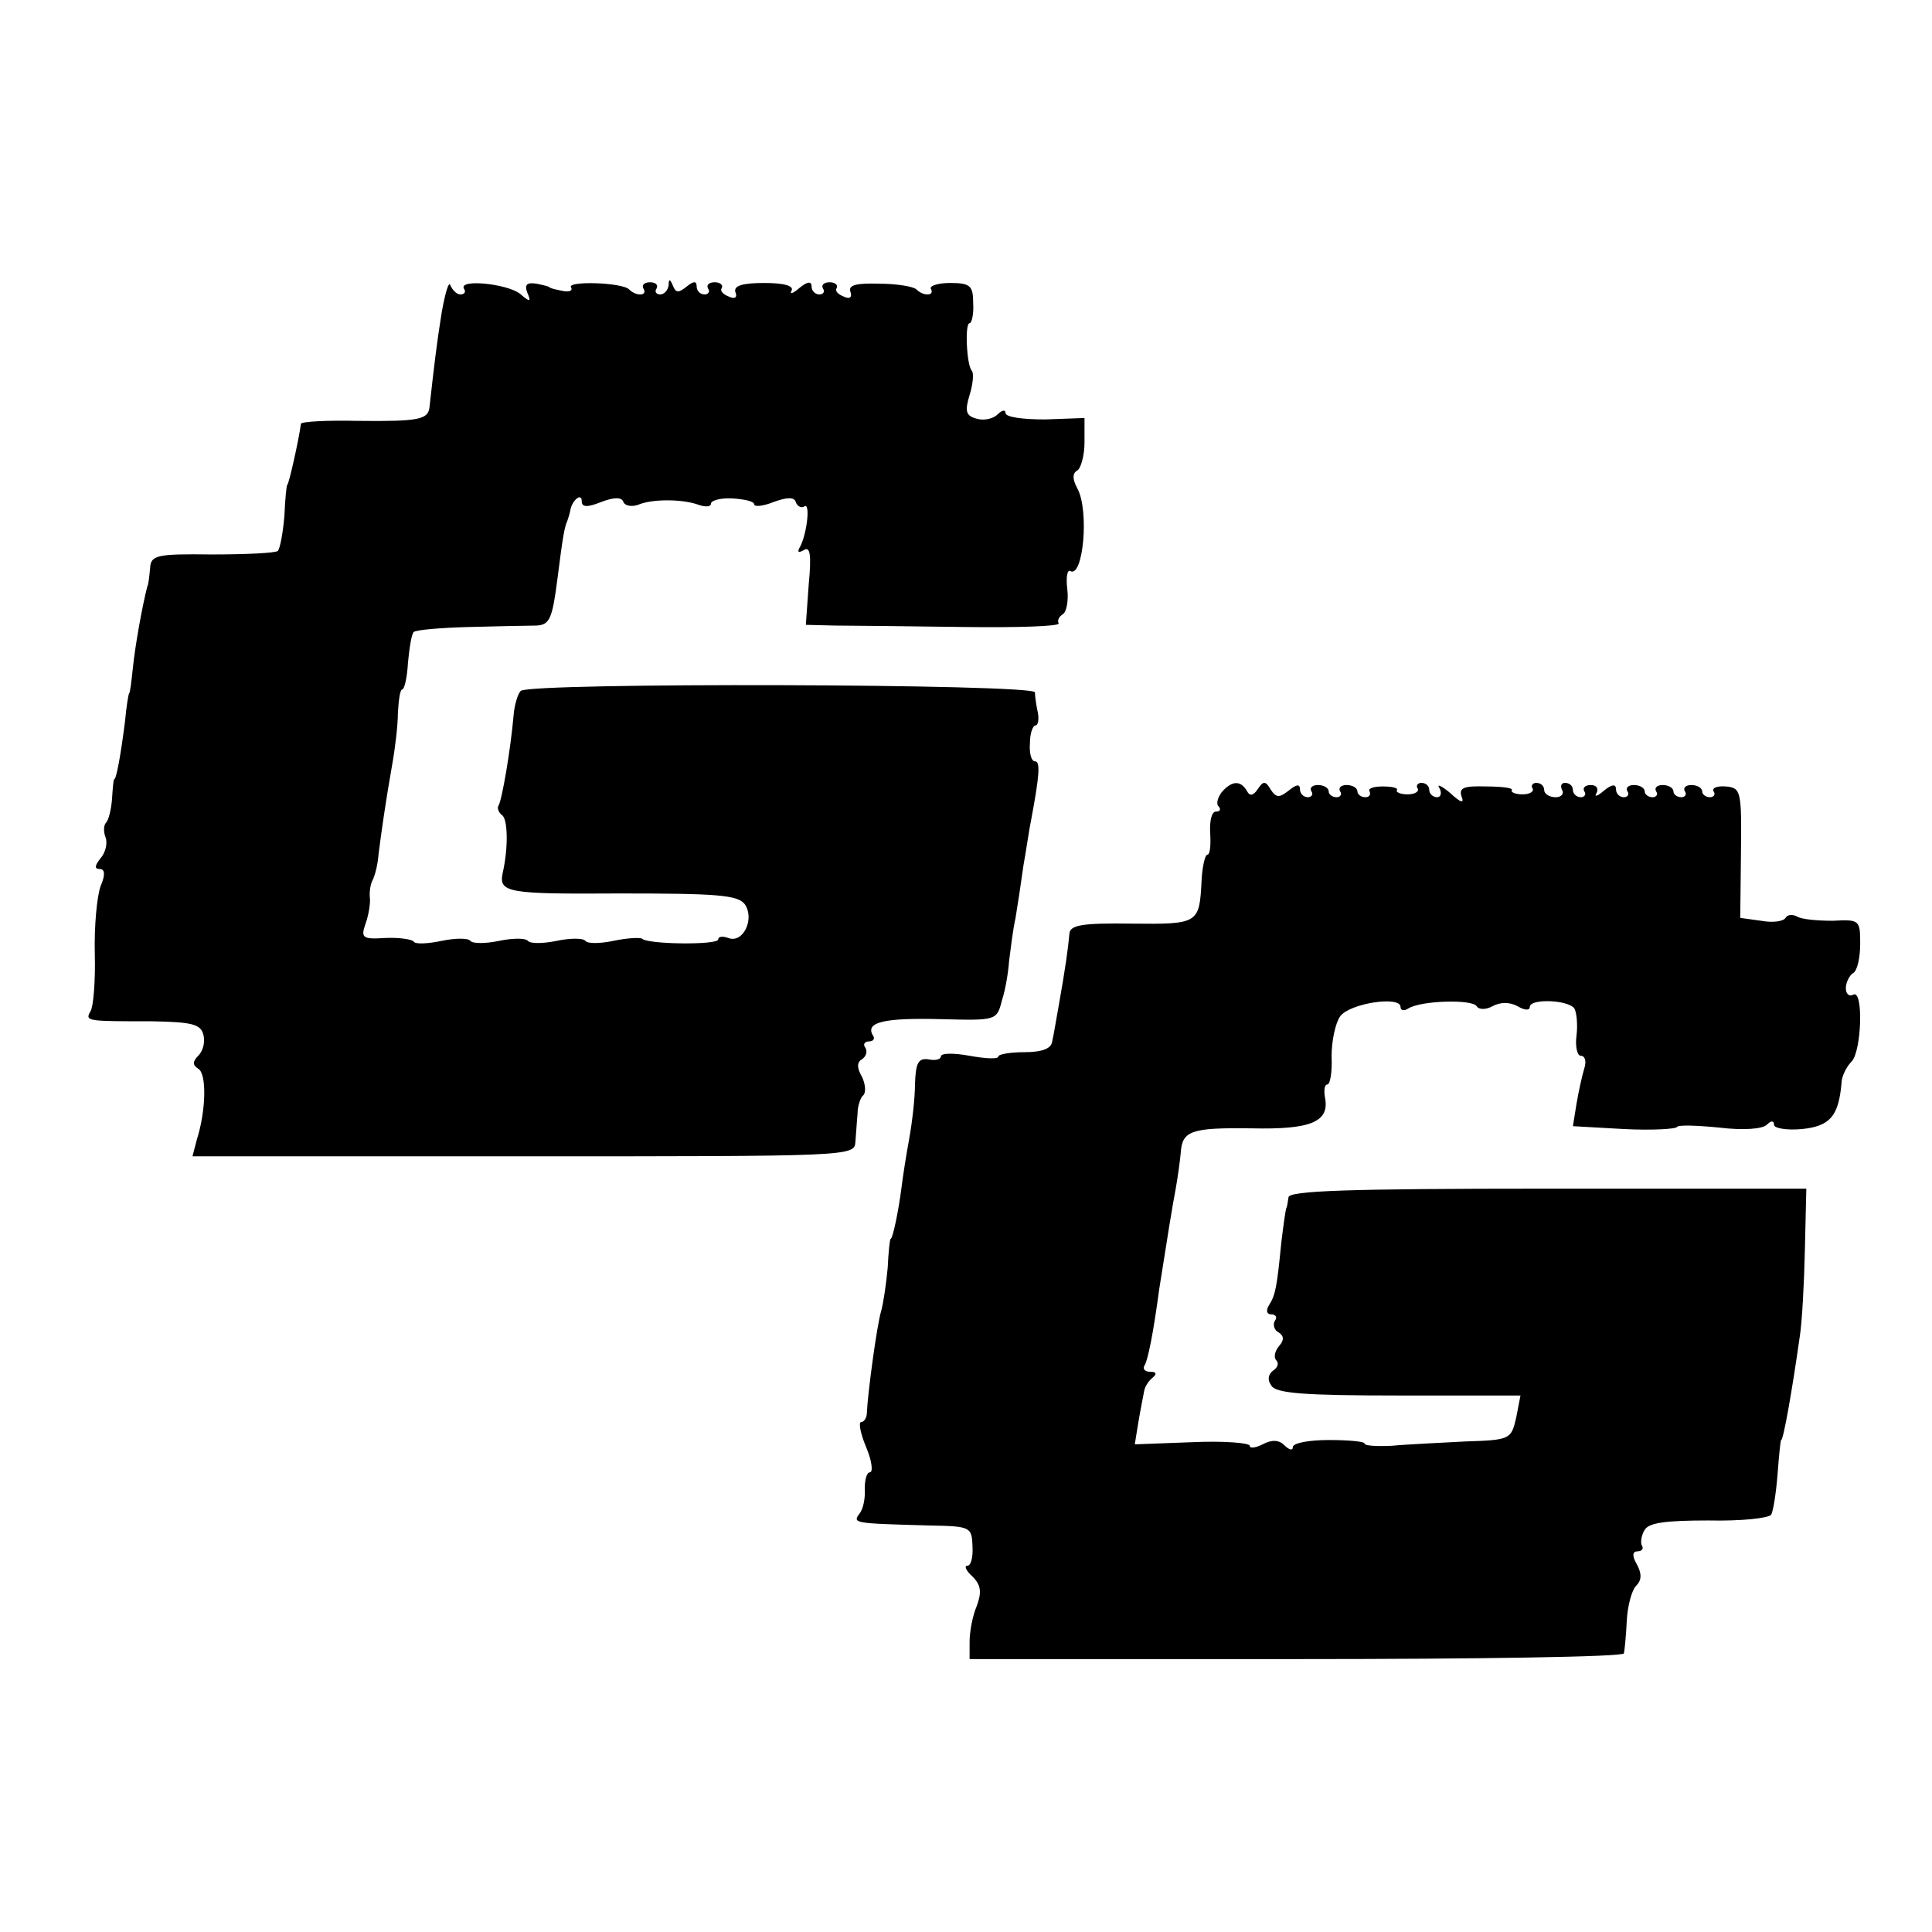 <?xml version="1.0" standalone="no"?>
<!DOCTYPE svg PUBLIC "-//W3C//DTD SVG 20010904//EN"
 "http://www.w3.org/TR/2001/REC-SVG-20010904/DTD/svg10.dtd">
<svg version="1.0" xmlns="http://www.w3.org/2000/svg"
 width="269pt" height="269pt" viewBox="0 0 269 269"
 preserveAspectRatio="xMidYMid meet">
<g transform="translate(0,269) scale(0.1,-0.1)"
fill="#000000" stroke="none">
<path d="M615 2255 c-7 -43 -11 -78 -17 -132 -2 -17 -14 -20 -100 -19 -43 1
-78 -1 -79 -4 -3 -23 -17 -85 -19 -85 -1 0 -3 -19 -4 -43 -2 -24 -6 -45 -9
-49 -3 -3 -44 -5 -92 -5 -77 1 -85 -1 -86 -19 -1 -10 -2 -22 -4 -26 -7 -27
-17 -83 -20 -113 -2 -19 -4 -35 -5 -35 -1 0 -4 -18 -6 -40 -6 -47 -12 -80 -15
-80 -1 0 -2 -12 -3 -27 -1 -15 -5 -30 -8 -33 -4 -4 -4 -13 -1 -21 3 -8 0 -21
-7 -29 -8 -10 -9 -15 -1 -15 7 0 8 -8 1 -24 -5 -14 -9 -56 -8 -94 1 -38 -2
-74 -6 -80 -8 -14 -5 -14 86 -14 55 -1 67 -4 71 -18 3 -10 0 -23 -7 -30 -8 -8
-8 -13 0 -18 12 -7 11 -58 -2 -99 l-6 -23 461 0 c454 0 461 0 462 20 1 11 2
29 3 39 0 11 4 23 8 26 4 4 3 16 -2 26 -7 12 -7 20 0 24 6 4 8 11 5 16 -4 5
-1 9 5 9 6 0 9 4 5 9 -10 18 17 24 95 22 77 -2 78 -2 85 26 5 15 9 40 10 55 2
15 5 42 9 60 3 18 8 51 11 73 4 22 8 51 11 65 11 59 13 80 5 80 -5 0 -8 11 -7
25 0 14 4 25 8 25 3 0 5 8 3 18 -2 9 -4 22 -4 28 -1 12 -704 14 -716 2 -4 -4
-9 -20 -10 -35 -4 -46 -16 -117 -21 -125 -2 -3 0 -9 5 -13 8 -5 9 -45 1 -80
-6 -28 6 -30 162 -29 136 0 165 -2 175 -15 14 -20 -2 -55 -23 -47 -8 3 -14 2
-14 -2 0 -8 -98 -7 -106 1 -3 2 -21 1 -40 -3 -19 -4 -36 -4 -39 0 -3 4 -21 4
-40 0 -19 -4 -37 -4 -40 0 -3 4 -21 4 -40 0 -19 -4 -37 -4 -40 0 -3 4 -21 4
-40 0 -19 -4 -37 -5 -39 -1 -2 3 -20 6 -40 5 -31 -2 -34 0 -27 20 4 11 7 28 6
36 -1 8 1 20 4 25 3 6 7 21 8 35 4 32 10 74 19 125 4 22 8 55 8 72 1 18 3 33
6 33 3 0 7 17 8 37 2 21 5 40 8 43 3 3 38 6 77 7 40 1 82 2 94 2 18 1 22 9 29
64 8 63 10 73 14 82 1 3 3 9 4 14 2 14 16 26 16 13 0 -8 7 -9 27 -1 18 7 29 7
31 0 2 -5 11 -7 20 -4 21 9 64 8 85 0 9 -3 17 -3 17 2 0 4 13 8 30 7 16 -1 30
-4 30 -8 0 -4 12 -3 27 3 19 7 29 7 31 0 2 -6 8 -9 12 -6 9 6 3 -42 -7 -58 -3
-6 -1 -7 6 -3 9 6 11 -6 7 -48 l-4 -56 41 -1 c23 0 103 -1 179 -2 75 -1 134 1
132 5 -2 4 0 9 6 13 5 3 8 19 6 35 -2 16 0 27 4 25 18 -11 27 84 10 115 -7 13
-7 21 0 25 5 3 10 21 10 39 l0 34 -55 -2 c-30 0 -55 3 -55 9 0 5 -5 4 -11 -2
-6 -6 -19 -9 -29 -6 -15 4 -17 10 -10 33 5 16 6 31 3 34 -7 7 -10 66 -3 66 3
0 6 13 5 28 0 24 -4 28 -32 28 -17 0 -29 -4 -27 -8 6 -10 -10 -11 -20 -1 -4 4
-27 8 -52 8 -32 1 -43 -2 -40 -11 3 -8 -1 -11 -9 -7 -8 3 -13 8 -10 12 2 4 -2
8 -10 8 -8 0 -12 -4 -9 -9 3 -4 0 -8 -5 -8 -6 0 -11 5 -11 11 0 8 -6 7 -17 -2
-9 -8 -14 -9 -11 -4 4 7 -10 11 -38 11 -31 0 -43 -4 -40 -13 3 -7 -1 -10 -9
-6 -8 3 -13 8 -10 12 2 4 -2 8 -10 8 -8 0 -12 -4 -9 -9 3 -4 0 -8 -5 -8 -6 0
-11 5 -11 11 0 8 -4 8 -14 0 -11 -9 -15 -9 -19 1 -4 10 -6 10 -6 1 -1 -7 -6
-13 -12 -13 -5 0 -8 4 -5 8 3 5 -1 9 -9 9 -8 0 -12 -4 -9 -9 6 -10 -10 -11
-20 -1 -10 10 -87 12 -81 3 3 -5 -3 -7 -12 -5 -10 2 -18 4 -18 5 0 1 -8 3 -18
5 -13 2 -17 -1 -13 -12 6 -14 4 -14 -10 -2 -18 14 -86 21 -78 7 3 -4 1 -8 -5
-8 -5 0 -11 6 -14 13 -2 6 -7 -10 -12 -38z"/>
<path d="M1701 1587 c-6 -8 -8 -17 -4 -20 3 -4 2 -7 -4 -7 -6 0 -9 -13 -8 -30
1 -16 0 -30 -4 -30 -3 0 -7 -16 -8 -36 -3 -60 -4 -61 -97 -60 -70 1 -86 -2
-87 -14 -2 -22 -6 -50 -14 -95 -4 -22 -8 -47 -10 -55 -1 -10 -14 -15 -39 -15
-20 0 -36 -3 -36 -6 0 -4 -18 -3 -40 1 -22 4 -40 4 -40 -1 0 -4 -8 -6 -17 -4
-14 2 -18 -4 -19 -34 0 -20 -4 -54 -8 -76 -4 -22 -9 -53 -11 -70 -4 -31 -12
-70 -15 -70 -1 0 -3 -18 -4 -40 -2 -22 -6 -49 -9 -60 -6 -19 -19 -116 -20
-142 0 -7 -4 -13 -8 -13 -4 0 -1 -16 7 -35 8 -19 10 -35 5 -35 -4 0 -7 -10 -7
-23 1 -12 -2 -28 -7 -34 -10 -14 -10 -14 97 -17 57 -1 59 -2 60 -28 1 -16 -2
-28 -7 -28 -5 0 -2 -7 7 -15 12 -12 13 -22 6 -41 -6 -14 -10 -36 -10 -50 l0
-24 455 0 c250 0 456 3 456 8 1 4 3 24 4 45 1 21 7 43 13 49 8 8 8 17 1 30 -7
12 -6 18 1 18 6 0 9 4 6 8 -2 4 -1 14 4 22 6 10 30 13 89 13 44 -1 83 3 87 8
3 5 7 31 9 57 2 26 4 47 5 47 3 0 15 67 26 145 3 19 6 73 7 120 l2 85 -360 0
c-281 0 -360 -3 -361 -12 -1 -7 -2 -14 -3 -15 -1 -2 -4 -23 -7 -48 -6 -61 -8
-73 -17 -87 -5 -8 -3 -13 3 -13 6 0 9 -4 5 -9 -3 -5 -1 -13 5 -16 8 -5 8 -11
1 -19 -6 -7 -8 -16 -4 -20 4 -4 2 -10 -4 -14 -7 -5 -9 -13 -3 -21 6 -11 45
-14 177 -14 l170 0 -6 -31 c-7 -30 -8 -31 -71 -33 -36 -2 -82 -4 -102 -6 -21
-1 -38 0 -38 3 0 3 -22 5 -50 5 -27 0 -50 -4 -50 -10 0 -5 -5 -4 -12 3 -7 7
-17 8 -30 1 -10 -5 -18 -6 -18 -2 0 4 -36 7 -80 5 l-80 -3 5 31 c3 18 7 37 8
43 1 7 7 15 12 19 6 5 5 8 -3 8 -7 0 -11 3 -9 8 5 6 13 47 21 107 12 76 18
114 23 140 3 17 6 39 7 50 2 31 15 35 98 34 83 -2 109 9 103 42 -2 10 -1 19 3
19 4 0 7 17 6 39 0 21 5 46 12 56 13 18 84 29 84 13 0 -5 5 -6 11 -2 18 11 89
13 95 3 3 -5 13 -5 22 0 11 6 24 6 35 0 10 -6 17 -6 17 -1 0 12 53 10 62 -2 3
-5 5 -22 3 -38 -2 -15 1 -28 6 -28 6 0 8 -8 5 -17 -3 -10 -8 -32 -11 -50 l-5
-31 71 -4 c39 -2 73 0 74 3 2 3 29 2 59 -1 33 -4 60 -2 66 4 6 6 10 6 10 0 0
-5 18 -8 39 -6 39 4 51 18 55 64 0 9 7 23 14 30 14 14 17 102 2 93 -5 -3 -10
1 -10 9 0 8 5 18 10 21 6 3 10 22 10 41 0 33 -1 34 -38 32 -22 0 -44 2 -50 6
-6 3 -13 3 -16 -2 -3 -5 -18 -7 -34 -4 l-29 4 1 91 c1 86 0 90 -21 92 -12 1
-20 -2 -17 -7 3 -4 0 -8 -5 -8 -6 0 -11 4 -11 8 0 5 -7 9 -15 9 -8 0 -12 -4
-9 -9 3 -4 0 -8 -5 -8 -6 0 -11 4 -11 8 0 5 -7 9 -15 9 -8 0 -12 -4 -9 -9 3
-4 0 -8 -5 -8 -6 0 -11 4 -11 8 0 5 -7 9 -15 9 -8 0 -12 -4 -9 -9 3 -4 0 -8
-5 -8 -6 0 -11 5 -11 11 0 8 -6 7 -17 -2 -9 -8 -14 -9 -10 -3 3 6 0 11 -8 11
-8 0 -12 -4 -9 -9 3 -4 0 -8 -5 -8 -6 0 -11 5 -11 10 0 6 -5 10 -11 10 -5 0
-7 -4 -4 -10 3 -5 -1 -10 -9 -10 -9 0 -16 5 -16 10 0 6 -5 10 -11 10 -5 0 -8
-4 -5 -8 2 -4 -4 -8 -14 -8 -10 0 -17 3 -15 6 2 3 -15 5 -36 5 -31 1 -38 -2
-34 -14 4 -10 -1 -9 -16 5 -12 10 -19 13 -15 7 4 -7 2 -13 -3 -13 -6 0 -11 5
-11 10 0 6 -5 10 -11 10 -5 0 -8 -4 -5 -8 2 -4 -4 -8 -14 -8 -10 0 -17 3 -15
6 2 3 -7 5 -20 5 -13 0 -21 -3 -18 -7 2 -5 -1 -8 -6 -8 -6 0 -11 4 -11 8 0 5
-7 9 -15 9 -8 0 -12 -4 -9 -9 3 -4 0 -8 -5 -8 -6 0 -11 4 -11 8 0 5 -7 9 -15
9 -8 0 -12 -4 -9 -9 3 -4 0 -8 -5 -8 -6 0 -11 5 -11 11 0 8 -5 7 -16 -2 -13
-10 -17 -10 -25 2 -7 12 -10 12 -18 0 -6 -9 -11 -10 -15 -2 -9 15 -21 14 -35
-2z"/>
</g>
</svg>
